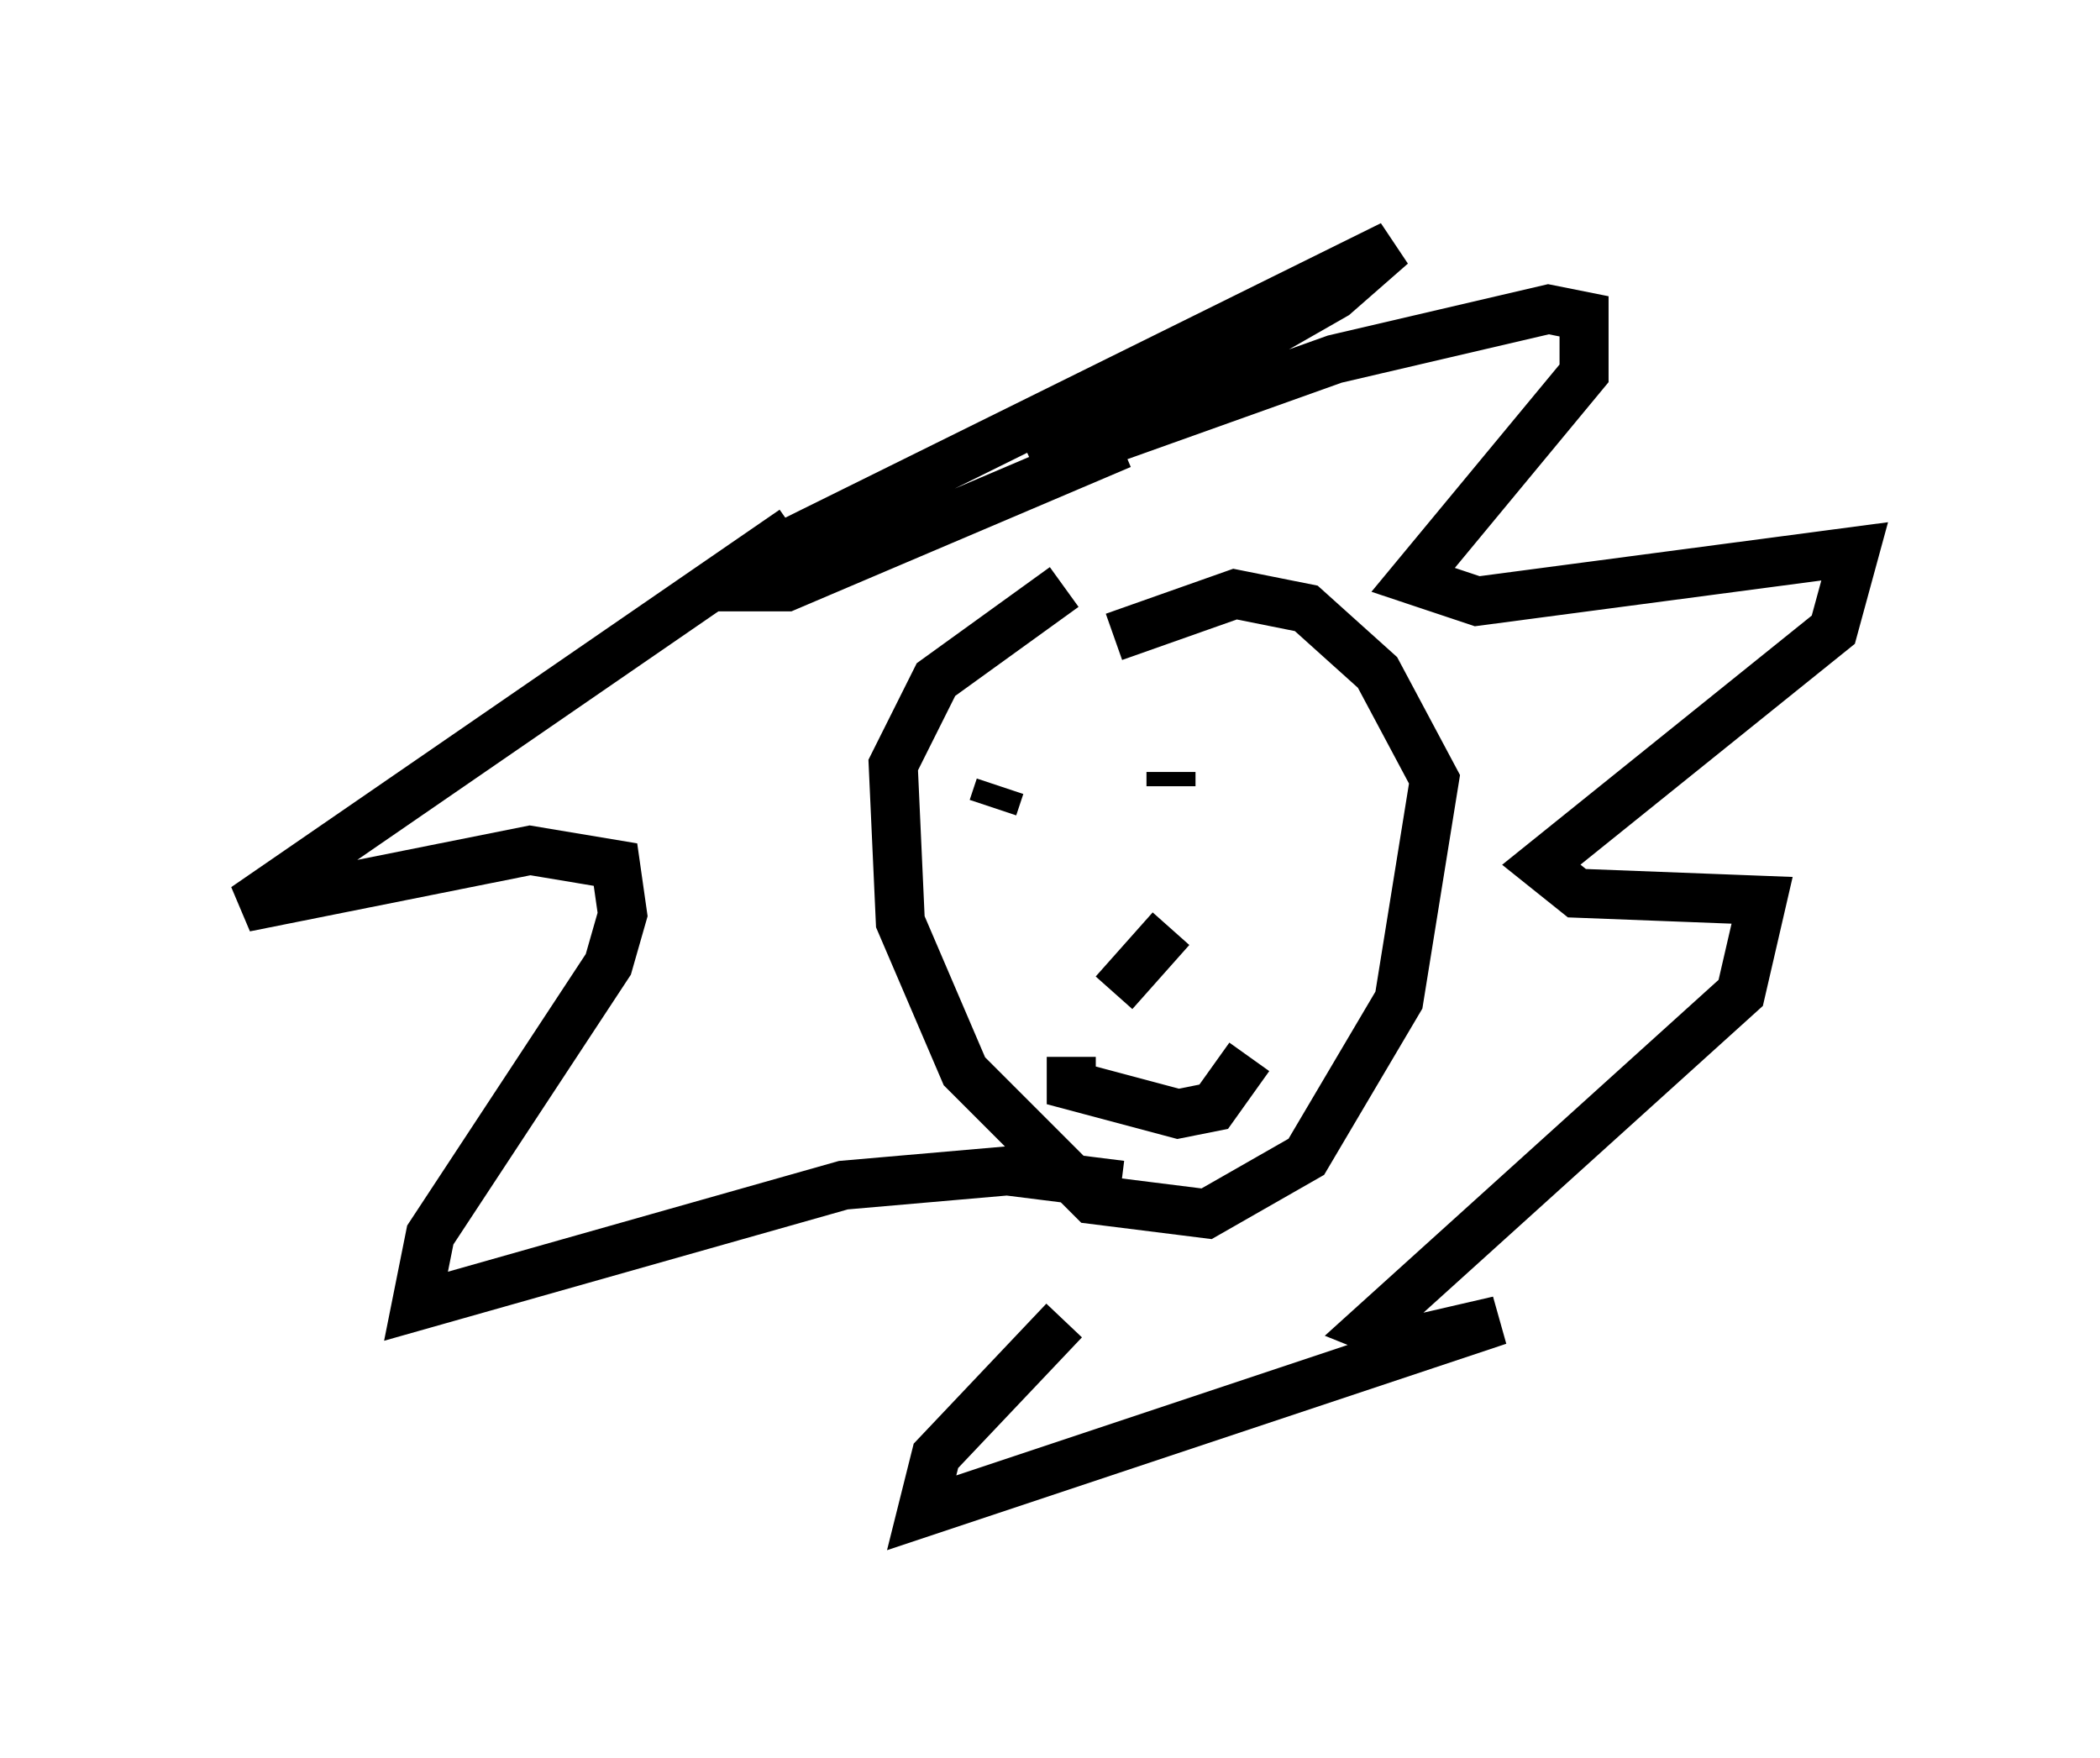 <?xml version="1.0" encoding="utf-8" ?>
<svg baseProfile="full" height="35.855" version="1.1" width="42.827" xmlns="http://www.w3.org/2000/svg" xmlns:ev="http://www.w3.org/2001/xml-events" xmlns:xlink="http://www.w3.org/1999/xlink"><defs /><rect fill="white" height="35.855" width="42.827" x="0" y="0" /><path d="M24.318, 11.536 m-2.615, 0.436 l-2.615, 1.888 -0.872, 1.743 l0.145, 3.196 1.307, 3.05 l2.615, 2.615 2.324, 0.291 l2.034, -1.162 1.888, -3.196 l0.726, -4.503 -1.162, -2.179 l-1.453, -1.307 -1.453, -0.291 l-2.469, 0.872 m-7.553, -1.453 l13.218, -6.536 -1.162, 1.017 l-6.101, 3.486 6.101, -2.179 l4.358, -1.017 0.726, 0.145 l0.0, 1.162 -3.486, 4.212 l1.307, 0.436 7.698, -1.017 l-0.436, 1.598 -5.955, 4.793 l0.726, 0.581 3.777, 0.145 l-0.436, 1.888 -7.553, 6.827 l0.726, 0.291 1.888, -0.436 l-11.765, 3.922 0.291, -1.162 l2.615, -2.76 m1.162, -2.76 l-2.324, -0.291 -3.341, 0.291 l-8.715, 2.469 0.291, -1.453 l3.631, -5.52 0.291, -1.017 l-0.145, -1.017 -1.743, -0.291 l-5.81, 1.162 11.184, -7.698 l-1.598, 1.162 1.453, 0.0 l6.827, -2.905 m-2.615, 7.408 l0.145, -0.436 m3.486, -0.291 l0.0, 0.291 m0.0, 2.905 l-1.162, 1.307 m-0.872, 1.307 l0.0, 0.581 2.179, 0.581 l0.726, -0.145 0.726, -1.017 " fill="none" stroke="black" stroke-width="1" /></svg>